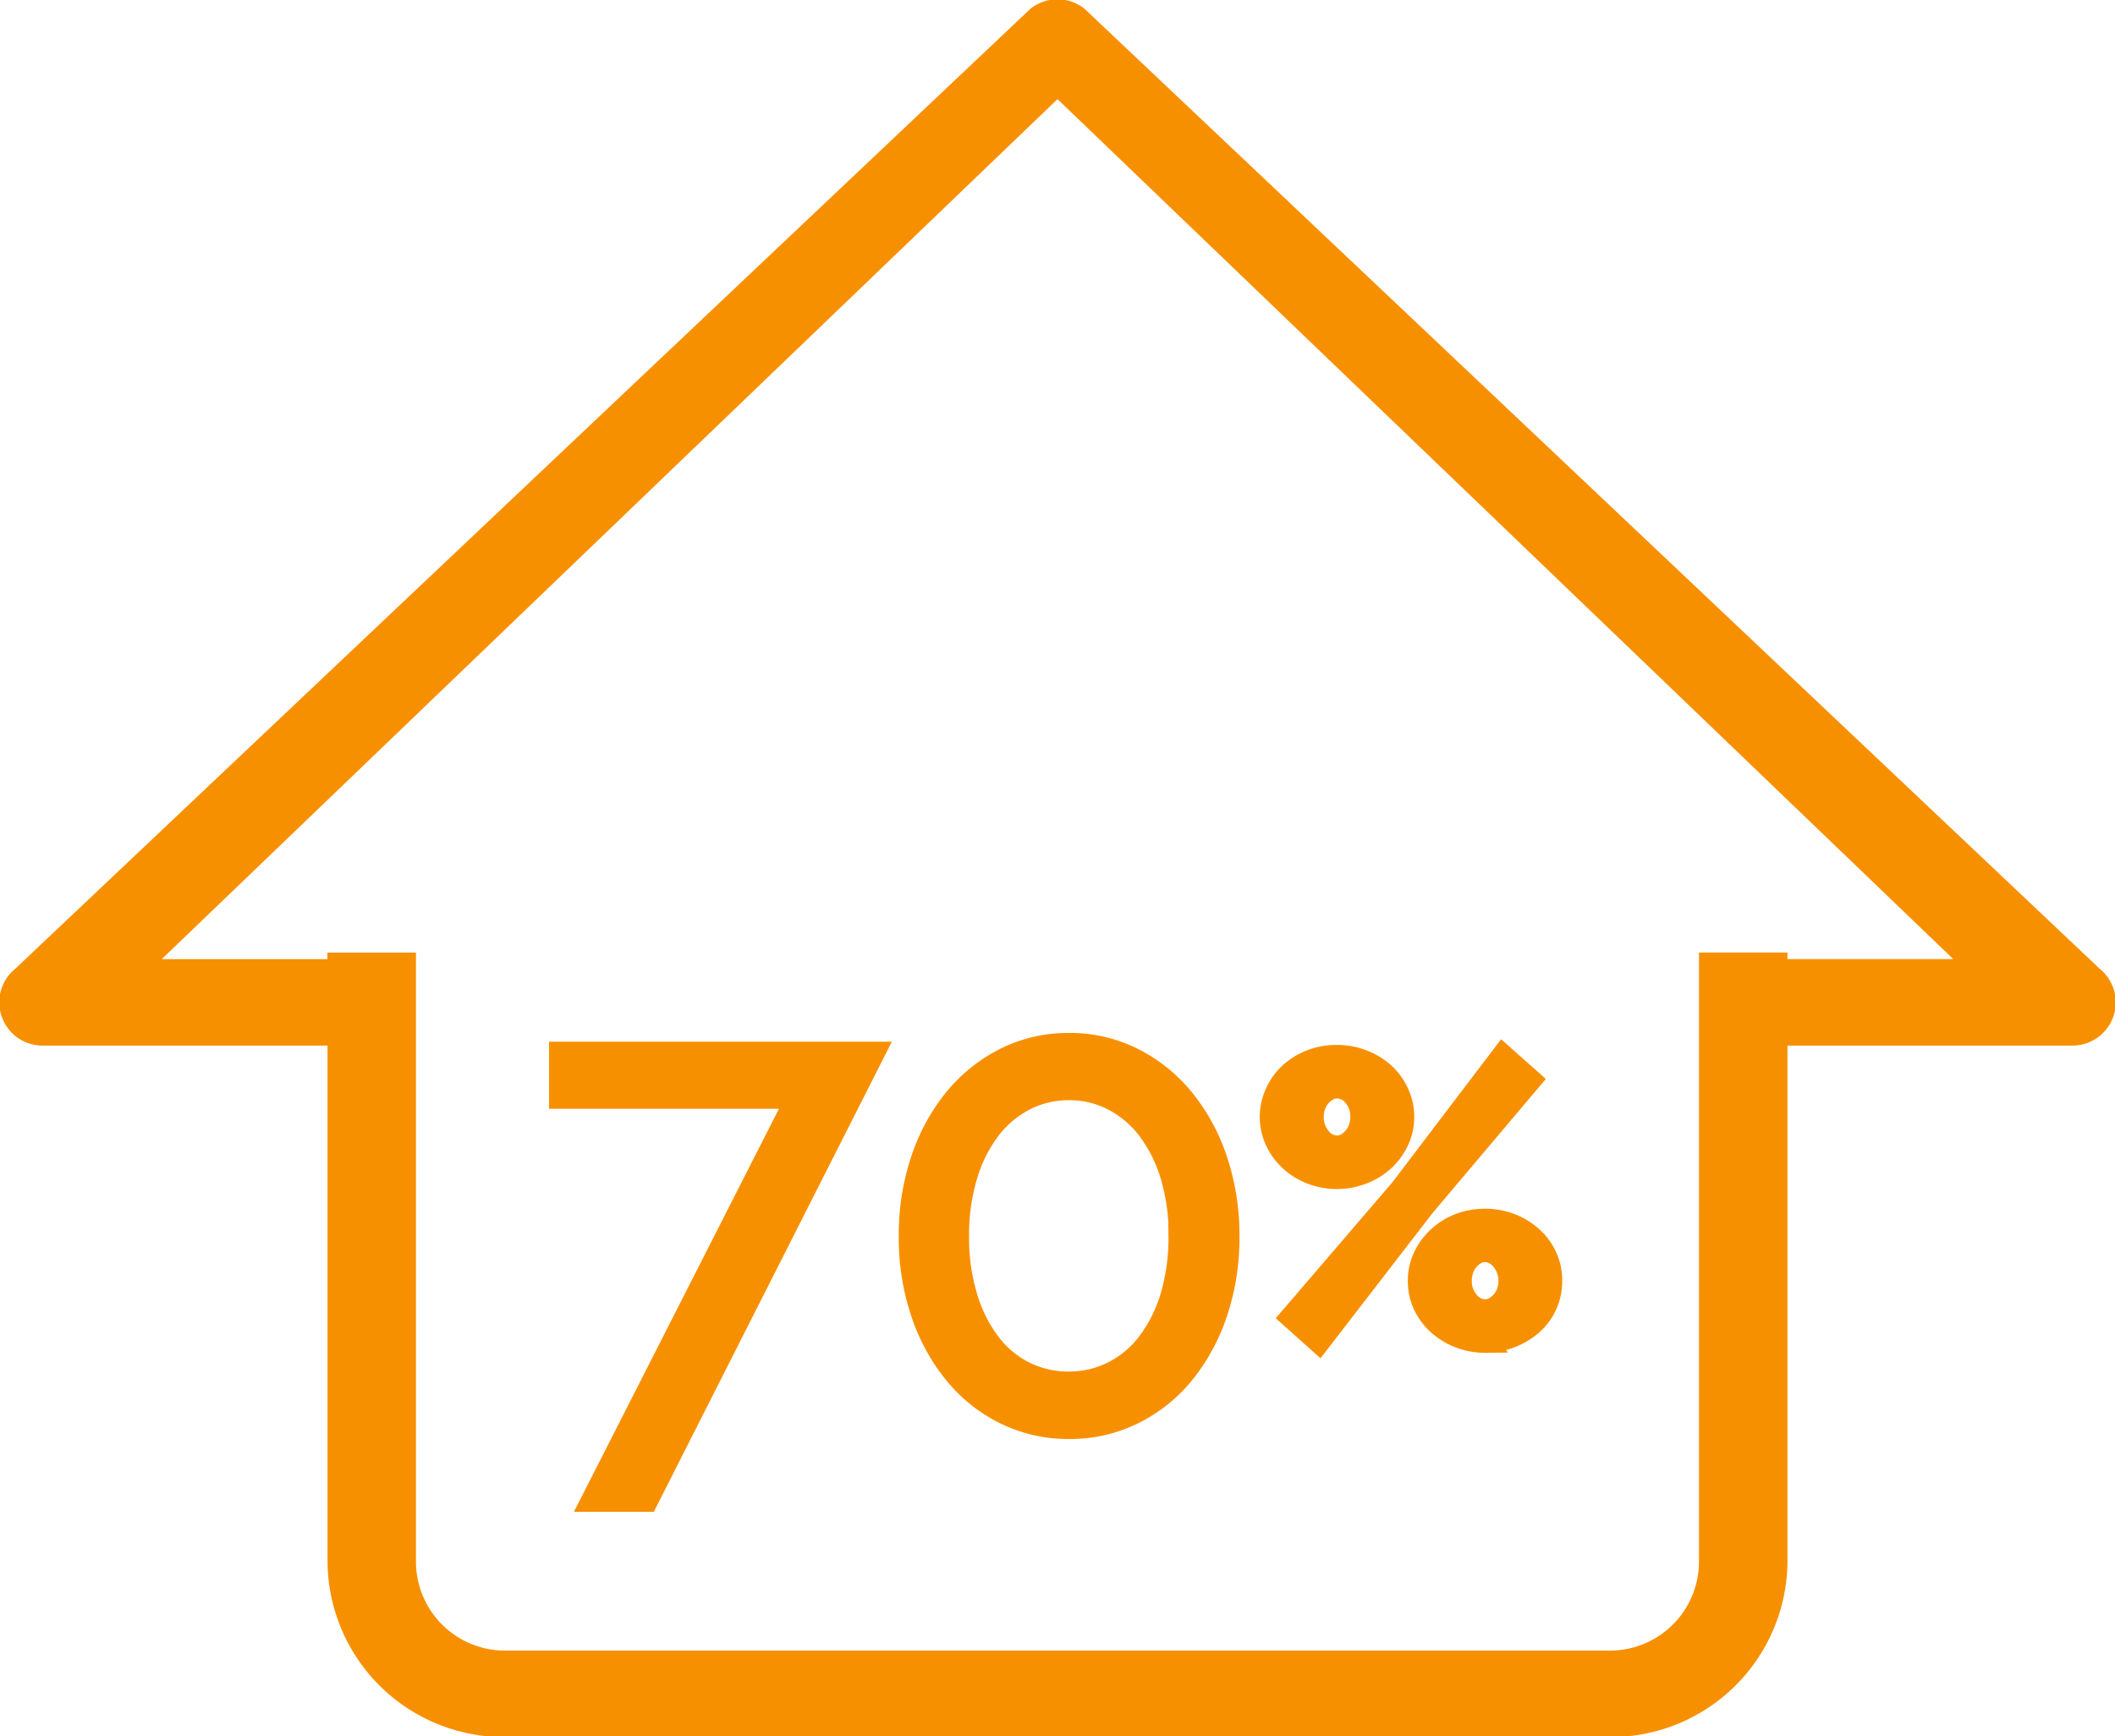 <svg xmlns="http://www.w3.org/2000/svg" xmlns:xlink="http://www.w3.org/1999/xlink" width="37.986" height="31.186" viewBox="0 0 37.986 31.186">
  <defs>
    <clipPath id="clip-path">
      <path id="Path_6063" data-name="Path 6063" d="M0-1.676H37.986V-32.862H0Z" transform="translate(0 32.862)" fill="#f79000"/>
    </clipPath>
  </defs>
  <g id="cars-2-img_27" transform="translate(0 32.862)">
    <g id="Group_601" data-name="Group 601" transform="translate(0 -32.862)" clip-path="url(#clip-path)">
      <g id="Group_599" data-name="Group 599" transform="translate(0.237 0.237)">
        <path id="Path_6061" data-name="Path 6061" d="M-2.006-.933-20.235-18.171a.525.525,0,0,0-.651,0L-39.115-.933a.525.525,0,0,0-.172.586.525.525,0,0,0,.5.355h5.367V9.561a2.924,2.924,0,0,0,2.971,2.866h19.783A2.924,2.924,0,0,0-7.7,9.561V.008h5.367a.526.526,0,0,0,.5-.355.526.526,0,0,0-.172-.586M-7.7-1.046v-.117H-8.789V9.561a1.85,1.85,0,0,1-1.88,1.813H-30.452a1.85,1.85,0,0,1-1.88-1.813V-1.162h-1.091v.117h-3.846L-20.56-17.087-3.851-1.046Z" transform="translate(39.316 18.284)" fill="#f79000"/>
      </g>
      <g id="Group_600" data-name="Group 600" transform="translate(0.237 0.237)">
        <path id="Path_6062" data-name="Path 6062" d="M-2.006-.933-20.235-18.171a.525.525,0,0,0-.651,0L-39.115-.933a.525.525,0,0,0-.172.586.525.525,0,0,0,.5.355h5.367V9.561a2.924,2.924,0,0,0,2.971,2.866h19.783A2.924,2.924,0,0,0-7.7,9.561V.008h5.367a.526.526,0,0,0,.5-.355A.526.526,0,0,0-2.006-.933ZM-7.7-1.046v-.117H-8.789V9.561a1.85,1.85,0,0,1-1.88,1.813H-30.452a1.85,1.85,0,0,1-1.88-1.813V-1.162h-1.091v.117h-3.846L-20.56-17.087-3.851-1.046Z" transform="translate(39.316 18.284)" fill="#f79000" stroke="#f79000" stroke-width="0.5"/>
      </g>
    </g>
    <g id="Group_602" data-name="Group 602" transform="translate(10.111 -13.903)">
      <path id="Path_6064" data-name="Path 6064" d="M-.23-.038H-4.517V-.743h5.5L-3.039,7.2h-.873Z" transform="translate(4.517 0.743)" fill="#f79000"/>
    </g>
    <g id="Group_603" data-name="Group 603" transform="translate(10.111 -13.903)">
      <path id="Path_6065" data-name="Path 6065" d="M-.23-.038H-4.517V-.743h5.5L-3.039,7.2h-.873Z" transform="translate(4.517 0.743)" fill="#f79000" stroke="#f79000" stroke-width="0.5"/>
    </g>
    <g id="Group_608" data-name="Group 608" transform="translate(0 -32.862)" clip-path="url(#clip-path)">
      <g id="Group_604" data-name="Group 604" transform="translate(16.39 18.802)">
        <path id="Path_6066" data-name="Path 6066" d="M-.3-.183a4.183,4.183,0,0,1-.213,1.36A3.406,3.406,0,0,1-1.1,2.251a2.661,2.661,0,0,1-.89.705,2.513,2.513,0,0,1-1.119.252,2.514,2.514,0,0,1-1.12-.252,2.658,2.658,0,0,1-.889-.705,3.368,3.368,0,0,1-.587-1.074,4.157,4.157,0,0,1-.214-1.36,4.158,4.158,0,0,1,.214-1.36A3.368,3.368,0,0,1-5.12-2.617a2.724,2.724,0,0,1,.889-.711,2.467,2.467,0,0,1,1.12-.257,2.466,2.466,0,0,1,1.119.257,2.727,2.727,0,0,1,.89.711A3.406,3.406,0,0,1-.515-1.543,4.183,4.183,0,0,1-.3-.183m-.772,0a3.735,3.735,0,0,0-.151-1.1,2.676,2.676,0,0,0-.419-.845,1.929,1.929,0,0,0-.643-.549,1.748,1.748,0,0,0-.823-.2,1.767,1.767,0,0,0-.834.2,1.929,1.929,0,0,0-.643.549,2.656,2.656,0,0,0-.419.845,3.7,3.7,0,0,0-.152,1.1,3.7,3.7,0,0,0,.152,1.1,2.656,2.656,0,0,0,.419.845,1.859,1.859,0,0,0,.643.543,1.811,1.811,0,0,0,.834.191A1.791,1.791,0,0,0-2.288,2.3a1.859,1.859,0,0,0,.643-.543A2.676,2.676,0,0,0-1.225.914a3.735,3.735,0,0,0,.151-1.1" transform="translate(5.921 3.585)" fill="#f79000"/>
      </g>
      <g id="Group_605" data-name="Group 605" transform="translate(16.39 18.802)">
        <path id="Path_6067" data-name="Path 6067" d="M-.3-.183a4.183,4.183,0,0,1-.213,1.36A3.406,3.406,0,0,1-1.1,2.251a2.661,2.661,0,0,1-.89.705,2.513,2.513,0,0,1-1.119.252,2.514,2.514,0,0,1-1.12-.252,2.658,2.658,0,0,1-.889-.705,3.368,3.368,0,0,1-.587-1.074,4.157,4.157,0,0,1-.214-1.36,4.158,4.158,0,0,1,.214-1.36A3.368,3.368,0,0,1-5.12-2.617a2.724,2.724,0,0,1,.889-.711,2.467,2.467,0,0,1,1.12-.257,2.466,2.466,0,0,1,1.119.257,2.727,2.727,0,0,1,.89.711A3.406,3.406,0,0,1-.515-1.543,4.183,4.183,0,0,1-.3-.183Zm-.772,0a3.735,3.735,0,0,0-.151-1.1,2.676,2.676,0,0,0-.419-.845,1.929,1.929,0,0,0-.643-.549,1.748,1.748,0,0,0-.823-.2,1.767,1.767,0,0,0-.834.2,1.929,1.929,0,0,0-.643.549,2.656,2.656,0,0,0-.419.845,3.7,3.7,0,0,0-.152,1.1,3.7,3.7,0,0,0,.152,1.1,2.656,2.656,0,0,0,.419.845,1.859,1.859,0,0,0,.643.543,1.811,1.811,0,0,0,.834.191A1.791,1.791,0,0,0-2.288,2.3a1.859,1.859,0,0,0,.643-.543A2.676,2.676,0,0,0-1.225.914,3.735,3.735,0,0,0-1.075-.183Z" transform="translate(5.921 3.585)" fill="#f79000" stroke="#f79000" stroke-width="0.5"/>
      </g>
      <g id="Group_606" data-name="Group 606" transform="translate(22.876 19.018)">
        <path id="Path_6068" data-name="Path 6068" d="M-.061-.112A1.2,1.2,0,0,1-.509-.195,1.138,1.138,0,0,1-.867-.419a1.066,1.066,0,0,1-.241-.33.946.946,0,0,1-.09-.41.95.95,0,0,1,.09-.406A1.017,1.017,0,0,1-.867-1.9a1.164,1.164,0,0,1,.358-.22A1.2,1.2,0,0,1-.061-2.2a1.206,1.206,0,0,1,.444.083,1.15,1.15,0,0,1,.362.22,1.017,1.017,0,0,1,.241.331.95.95,0,0,1,.09.406.946.946,0,0,1-.09.41,1.066,1.066,0,0,1-.241.33,1.125,1.125,0,0,1-.362.224,1.206,1.206,0,0,1-.444.083M-.812,2.436,1.131.171,2.922-2.186l.419.372L1.461.412l-1.852,2.4ZM-.061-.573a.382.382,0,0,0,.19-.048A.611.611,0,0,0,.283-.749.57.57,0,0,0,.39-.935a.657.657,0,0,0,.038-.224.608.608,0,0,0-.144-.41.44.44,0,0,0-.344-.169.382.382,0,0,0-.19.048.6.6,0,0,0-.155.127.582.582,0,0,0-.106.182.633.633,0,0,0-.038.221.624.624,0,0,0,.144.413.438.438,0,0,0,.344.173M2.6,2.829a1.194,1.194,0,0,1-.448-.083,1.18,1.18,0,0,1-.359-.22A1.047,1.047,0,0,1,1.55,2.2a.945.945,0,0,1-.089-.41.945.945,0,0,1,.089-.41,1.082,1.082,0,0,1,.241-.33A1.154,1.154,0,0,1,2.15.824a1.254,1.254,0,0,1,.895,0,1.167,1.167,0,0,1,.362.224,1,1,0,0,1,.241.33.971.971,0,0,1,.086.41.974.974,0,0,1-.327.737,1.212,1.212,0,0,1-.809.3m0-.461a.378.378,0,0,0,.189-.048.587.587,0,0,0,.262-.31.646.646,0,0,0,.038-.22.634.634,0,0,0-.042-.231.67.67,0,0,0-.106-.186.487.487,0,0,0-.155-.124A.419.419,0,0,0,2.6,1.2a.379.379,0,0,0-.19.048.58.58,0,0,0-.155.127.572.572,0,0,0-.107.186.681.681,0,0,0-.038.224.607.607,0,0,0,.145.41.437.437,0,0,0,.344.169" transform="translate(1.198 2.199)" fill="#f79000"/>
      </g>
      <g id="Group_607" data-name="Group 607" transform="translate(22.876 19.018)">
        <path id="Path_6069" data-name="Path 6069" d="M-.061-.112A1.2,1.2,0,0,1-.509-.195,1.138,1.138,0,0,1-.867-.419a1.066,1.066,0,0,1-.241-.33.946.946,0,0,1-.09-.41.95.95,0,0,1,.09-.406A1.017,1.017,0,0,1-.867-1.9a1.164,1.164,0,0,1,.358-.22A1.2,1.2,0,0,1-.061-2.2a1.206,1.206,0,0,1,.444.083,1.15,1.15,0,0,1,.362.22,1.017,1.017,0,0,1,.241.331.95.95,0,0,1,.09.406.946.946,0,0,1-.09.41,1.066,1.066,0,0,1-.241.33,1.125,1.125,0,0,1-.362.224A1.206,1.206,0,0,1-.061-.112ZM-.812,2.436,1.131.171,2.922-2.186l.419.372L1.461.412l-1.852,2.4ZM-.061-.573a.382.382,0,0,0,.19-.048A.611.611,0,0,0,.283-.749.57.57,0,0,0,.39-.935a.657.657,0,0,0,.038-.224.608.608,0,0,0-.144-.41.44.44,0,0,0-.344-.169.382.382,0,0,0-.19.048.6.6,0,0,0-.155.127.582.582,0,0,0-.106.182.633.633,0,0,0-.038.221.624.624,0,0,0,.144.413A.438.438,0,0,0-.061-.573ZM2.6,2.829a1.194,1.194,0,0,1-.448-.083,1.18,1.18,0,0,1-.359-.22A1.047,1.047,0,0,1,1.55,2.2a.945.945,0,0,1-.089-.41.945.945,0,0,1,.089-.41,1.082,1.082,0,0,1,.241-.33A1.154,1.154,0,0,1,2.15.824a1.254,1.254,0,0,1,.895,0,1.167,1.167,0,0,1,.362.224,1,1,0,0,1,.241.33.971.971,0,0,1,.086.41.974.974,0,0,1-.327.737,1.212,1.212,0,0,1-.809.3Zm0-.461a.378.378,0,0,0,.189-.048.587.587,0,0,0,.262-.31.646.646,0,0,0,.038-.22.634.634,0,0,0-.042-.231.67.67,0,0,0-.106-.186.487.487,0,0,0-.155-.124A.419.419,0,0,0,2.6,1.2a.379.379,0,0,0-.19.048.58.58,0,0,0-.155.127.572.572,0,0,0-.107.186.681.681,0,0,0-.038.224.607.607,0,0,0,.145.41A.437.437,0,0,0,2.6,2.368Z" transform="translate(1.198 2.199)" fill="#f79000" stroke="#f79000" stroke-width="0.5"/>
      </g>
    </g>
  </g>
</svg>
